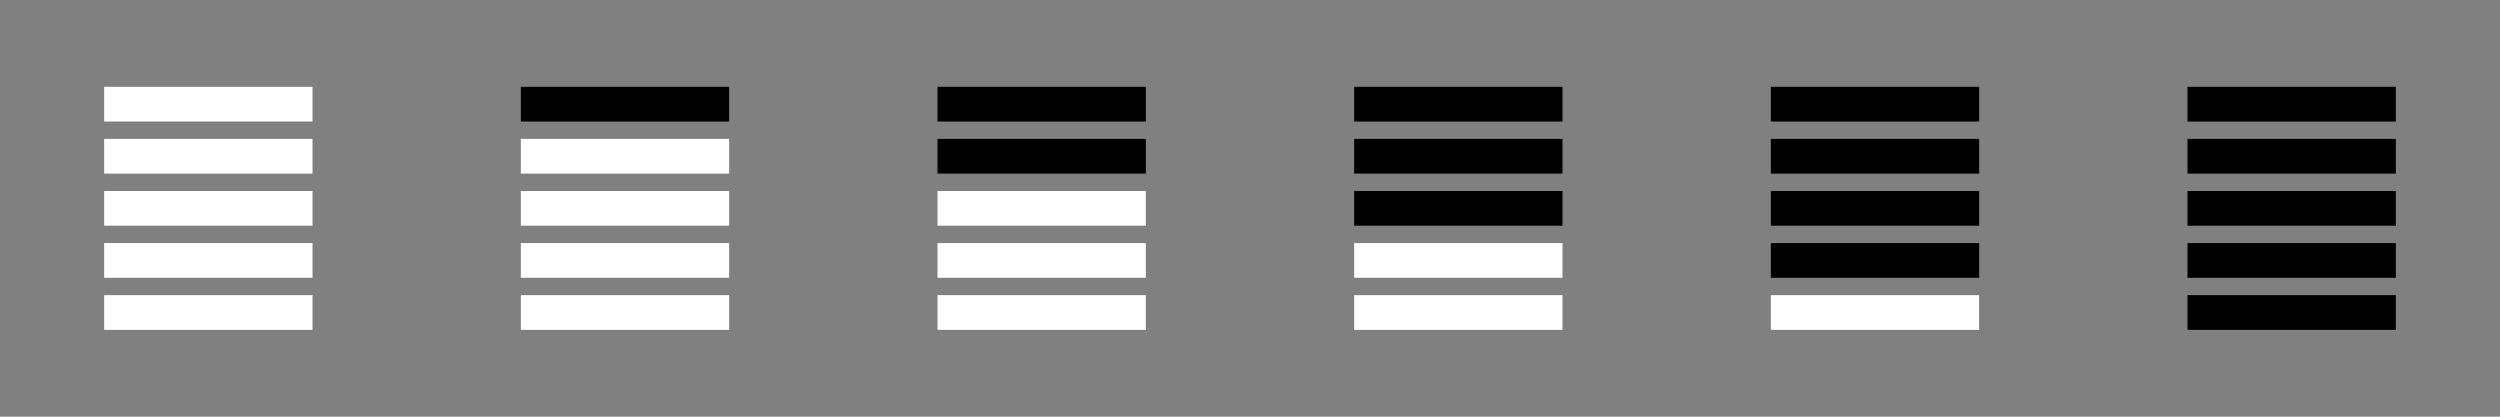 <?xml version="1.0" encoding="utf-8"?>
<!-- Generator: Adobe Illustrator 21.1.0, SVG Export Plug-In . SVG Version: 6.00 Build 0)  -->
<svg version="1.1" xmlns="http://www.w3.org/2000/svg" xmlns:xlink="http://www.w3.org/1999/xlink" x="0px" y="0px"
	 viewBox="0 0 144 24" style="enable-background:new 0 0 144 24;" xml:space="preserve">
<rect x="0" y="0" width="144" height="24" fill="#808080" stroke="none"/>
<style type="text/css">
	.st0{display:none;}
	.st1{display:inline;opacity:0.5;fill:#0066CC;}
	.st2{display:inline;fill:#555555;}
	.st3{display:inline;fill:#0066CC;}
	.st4{display:inline;fill:url(#SVGID_1_);}
	.st5{fill:#FFFFFF;}
</style>
<g id="Layer_2" class="st0">
	<rect class="st1" width="144" height="24"/>
</g>
<g id="Layer_3" class="st0">
	<rect class="st2" width="144" height="24"/>
	<rect x="48" class="st3" width="24" height="24"/>
	<linearGradient id="SVGID_1_" gradientUnits="userSpaceOnUse" x1="60" y1="0" x2="60" y2="24">
		<stop  offset="0" style="stop-color:#FFFFFF;stop-opacity:0.25"/>
		<stop  offset="1" style="stop-color:#FFFFFF;stop-opacity:0"/>
	</linearGradient>
	<rect x="48" class="st4" width="24" height="24"/>
</g>
<g id="Layer_1">
	<g>
		<rect x="6" y="17" class="st5" width="12" height="2"/>
	</g>
	<g>
		<rect x="6" y="14" class="st5" width="12" height="2"/>
	</g>
	<g>
		<rect x="6" y="11" class="st5" width="12" height="2"/>
	</g>
	<g>
		<rect x="6" y="8" class="st5" width="12" height="2"/>
	</g>
	<g>
		<rect x="6" y="5" class="st5" width="12" height="2"/>
	</g>
	<g>
		<rect x="30" y="17" class="st5" width="12" height="2"/>
	</g>
	<g>
		<rect x="30" y="14" class="st5" width="12" height="2"/>
	</g>
	<g>
		<rect x="30" y="11" class="st5" width="12" height="2"/>
	</g>
	<g>
		<rect x="30" y="8" class="st5" width="12" height="2"/>
	</g>
	<g>
		<rect x="30.5" y="5.5" class="st5" width="11" height="1"/>
		<polygon points="42,5 30,5 30,7 42,7 42,5 		"/>
	</g>
	<g>
		<rect x="54" y="17" class="st5" width="12" height="2"/>
	</g>
	<g>
		<rect x="54" y="14" class="st5" width="12" height="2"/>
	</g>
	<g>
		<rect x="54" y="11" class="st5" width="12" height="2"/>
	</g>
	<g>
		<rect x="54.5" y="8.5" class="st5" width="11" height="1"/>
		<polygon points="66,8 54,8 54,10 66,10 66,8 		"/>
	</g>
	<g>
		<rect x="54.5" y="5.5" class="st5" width="11" height="1"/>
		<polygon points="66,5 54,5 54,7 66,7 66,5 		"/>
	</g>
	<g>
		<rect x="78" y="17" class="st5" width="12" height="2"/>
	</g>
	<g>
		<rect x="78" y="14" class="st5" width="12" height="2"/>
	</g>
	<g>
		<rect x="78.5" y="11.5" class="st5" width="11" height="1"/>
		<polygon points="90,11 78,11 78,13 90,13 90,11 		"/>
	</g>
	<g>
		<rect x="78.5" y="8.5" class="st5" width="11" height="1"/>
		<polygon points="90,8 78,8 78,10 90,10 90,8 		"/>
	</g>
	<g>
		<rect x="78.5" y="5.5" class="st5" width="11" height="1"/>
		<polygon points="90,5 78,5 78,7 90,7 90,5 		"/>
	</g>
	<g>
		<rect x="102" y="17" class="st5" width="12" height="2"/>
	</g>
	<g>
		<rect x="102.5" y="14.5" class="st5" width="11" height="1"/>
		<polygon points="114,14 102,14 102,16 114,16 114,14 		"/>
	</g>
	<g>
		<rect x="102.5" y="11.5" class="st5" width="11" height="1"/>
		<polygon points="114,11 102,11 102,13 114,13 114,11 		"/>
	</g>
	<g>
		<rect x="102.5" y="8.5" class="st5" width="11" height="1"/>
		<polygon points="114,8 102,8 102,10 114,10 114,8 		"/>
	</g>
	<g>
		<rect x="102.5" y="5.5" class="st5" width="11" height="1"/>
		<polygon points="114,5 102,5 102,7 114,7 114,5 		"/>
	</g>
	<g>
		<rect x="126.5" y="17.5" class="st5" width="11" height="1"/>
		<polygon points="138,17 126,17 126,19 138,19 138,17 		"/>
	</g>
	<g>
		<rect x="126.5" y="14.5" class="st5" width="11" height="1"/>
		<polygon points="138,14 126,14 126,16 138,16 138,14 		"/>
	</g>
	<g>
		<rect x="126.5" y="11.5" class="st5" width="11" height="1"/>
		<polygon points="138,11 126,11 126,13 138,13 138,11 		"/>
	</g>
	<g>
		<rect x="126.5" y="8.5" class="st5" width="11" height="1"/>
		<polygon points="138,8 126,8 126,10 138,10 138,8 		"/>
	</g>
	<g>
		<rect x="126.5" y="5.5" class="st5" width="11" height="1"/>
		<polygon points="138,5 126,5 126,7 138,7 138,5 		"/>
	</g>
</g>
</svg>
